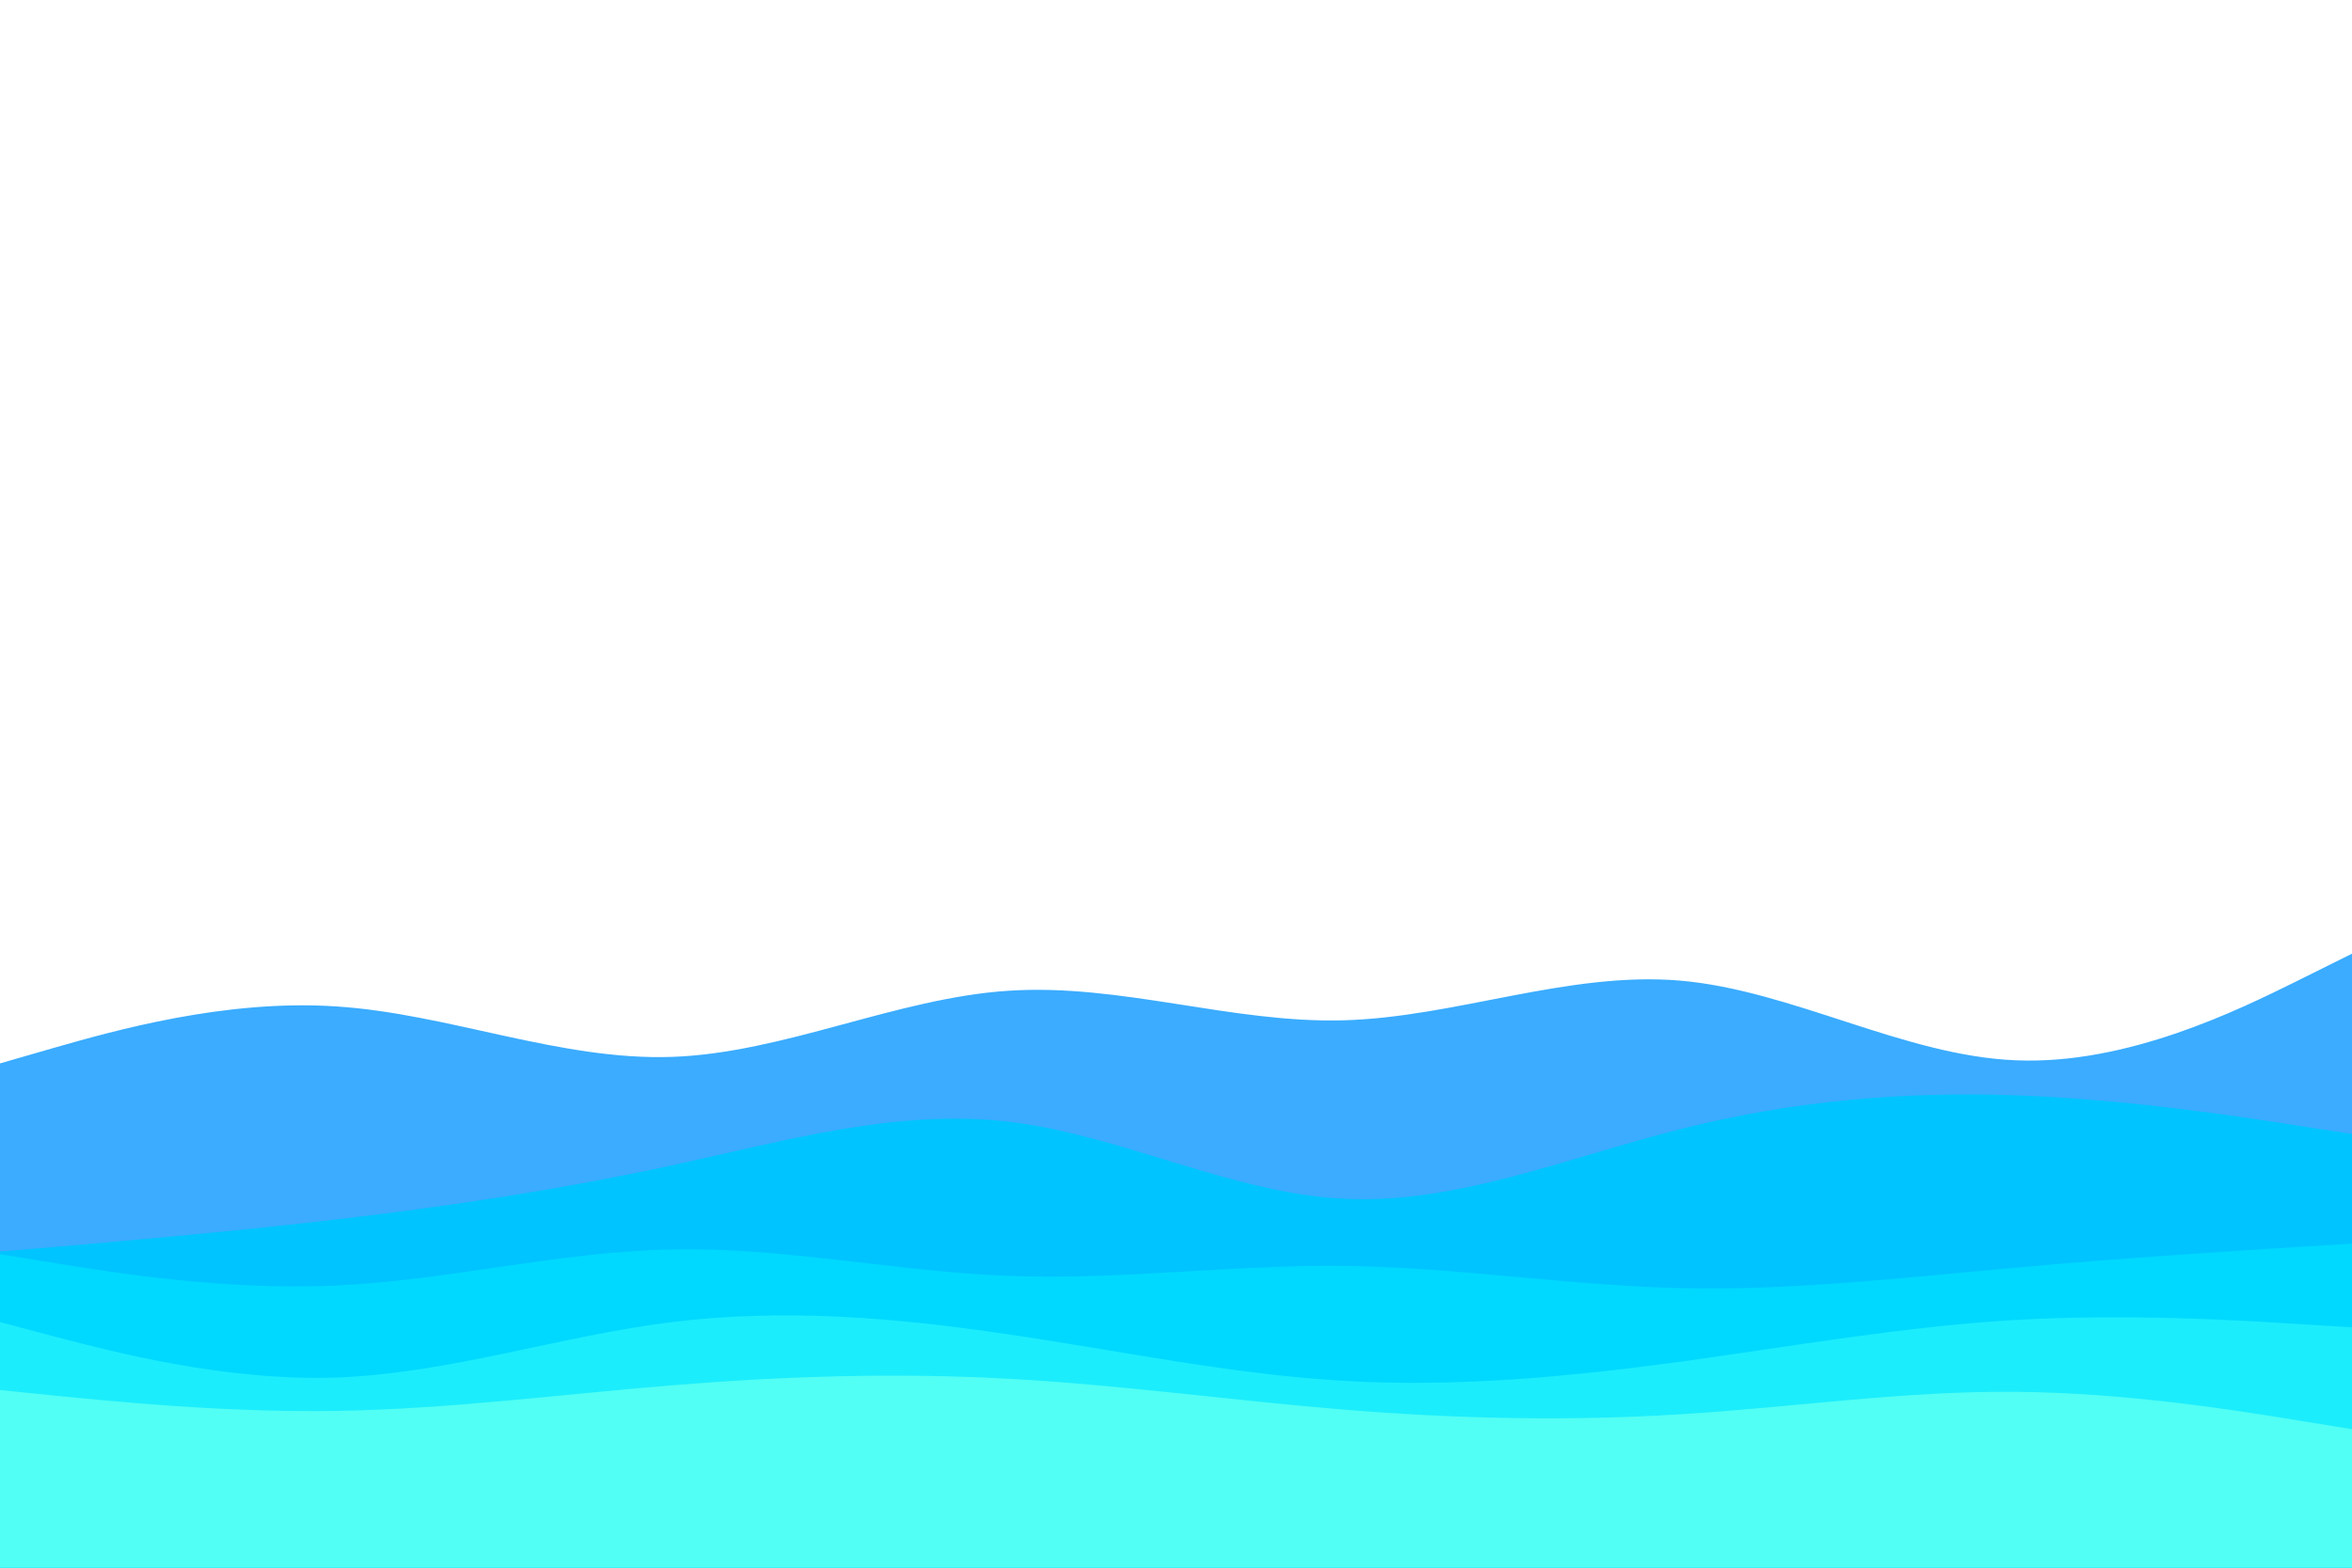 <svg id="visual" viewBox="0 0 900 600" 
    xmlns="http://www.w3.org/2000/svg"
    xmlns:xlink="http://www.w3.org/1999/xlink" version="1.1">
    <path d="M0 407L21.5 400.8C43 394.7 86 382.3 128.8 385.2C171.7 388 214.3 406 257.2 404.5C300 403 343 382 385.8 379.2C428.7 376.3 471.3 391.7 514.2 390.5C557 389.3 600 371.7 642.8 375.3C685.7 379 728.3 404 771.2 405.8C814 407.7 857 386.3 878.5 375.7L900 365L900 601L878.5 601C857 601 814 601 771.2 601C728.3 601 685.7 601 642.8 601C600 601 557 601 514.2 601C471.3 601 428.7 601 385.8 601C343 601 300 601 257.2 601C214.3 601 171.7 601 128.8 601C86 601 43 601 21.5 601L0 601Z" fill="#3bacff"></path>
    <path d="M0 479L21.5 477.2C43 475.3 86 471.7 128.8 466.7C171.7 461.7 214.3 455.3 257.2 446C300 436.7 343 424.3 385.8 429.3C428.7 434.3 471.3 456.7 514.2 458.8C557 461 600 443 642.8 432.2C685.7 421.3 728.3 417.7 771.2 419.2C814 420.7 857 427.3 878.5 430.7L900 434L900 601L878.5 601C857 601 814 601 771.2 601C728.3 601 685.7 601 642.8 601C600 601 557 601 514.2 601C471.3 601 428.7 601 385.8 601C343 601 300 601 257.2 601C214.3 601 171.7 601 128.8 601C86 601 43 601 21.5 601L0 601Z" fill="#00c4ff"></path>
    <path d="M0 480L21.5 483.5C43 487 86 494 128.8 492C171.7 490 214.3 479 257.2 478.2C300 477.3 343 486.7 385.8 488.3C428.7 490 471.3 484 514.2 484.5C557 485 600 492 642.8 493C685.7 494 728.3 489 771.2 485.2C814 481.3 857 478.7 878.5 477.3L900 476L900 601L878.5 601C857 601 814 601 771.2 601C728.3 601 685.7 601 642.8 601C600 601 557 601 514.2 601C471.3 601 428.7 601 385.8 601C343 601 300 601 257.2 601C214.3 601 171.7 601 128.8 601C86 601 43 601 21.5 601L0 601Z" fill="#00d9ff"></path>
    <path d="M0 506L21.5 511.7C43 517.3 86 528.7 128.8 527.2C171.7 525.7 214.3 511.3 257.2 506C300 500.7 343 504.3 385.8 510.7C428.7 517 471.3 526 514.2 528.5C557 531 600 527 642.8 521.2C685.7 515.3 728.3 507.7 771.2 505.2C814 502.7 857 505.3 878.5 506.7L900 508L900 601L878.5 601C857 601 814 601 771.2 601C728.3 601 685.7 601 642.8 601C600 601 557 601 514.2 601C471.3 601 428.7 601 385.8 601C343 601 300 601 257.2 601C214.3 601 171.7 601 128.8 601C86 601 43 601 21.5 601L0 601Z" fill="#1cedfc"></path>
    <path d="M0 532L21.5 534.2C43 536.3 86 540.7 128.8 540C171.7 539.3 214.3 533.7 257.2 530.2C300 526.7 343 525.3 385.8 527.7C428.7 530 471.3 536 514.2 539.5C557 543 600 544 642.8 541.3C685.7 538.7 728.3 532.3 771.2 532.7C814 533 857 540 878.5 543.5L900 547L900 601L878.5 601C857 601 814 601 771.2 601C728.3 601 685.7 601 642.8 601C600 601 557 601 514.2 601C471.3 601 428.7 601 385.8 601C343 601 300 601 257.2 601C214.3 601 171.7 601 128.8 601C86 601 43 601 21.5 601L0 601Z" fill="#51fff4"></path>
</svg>